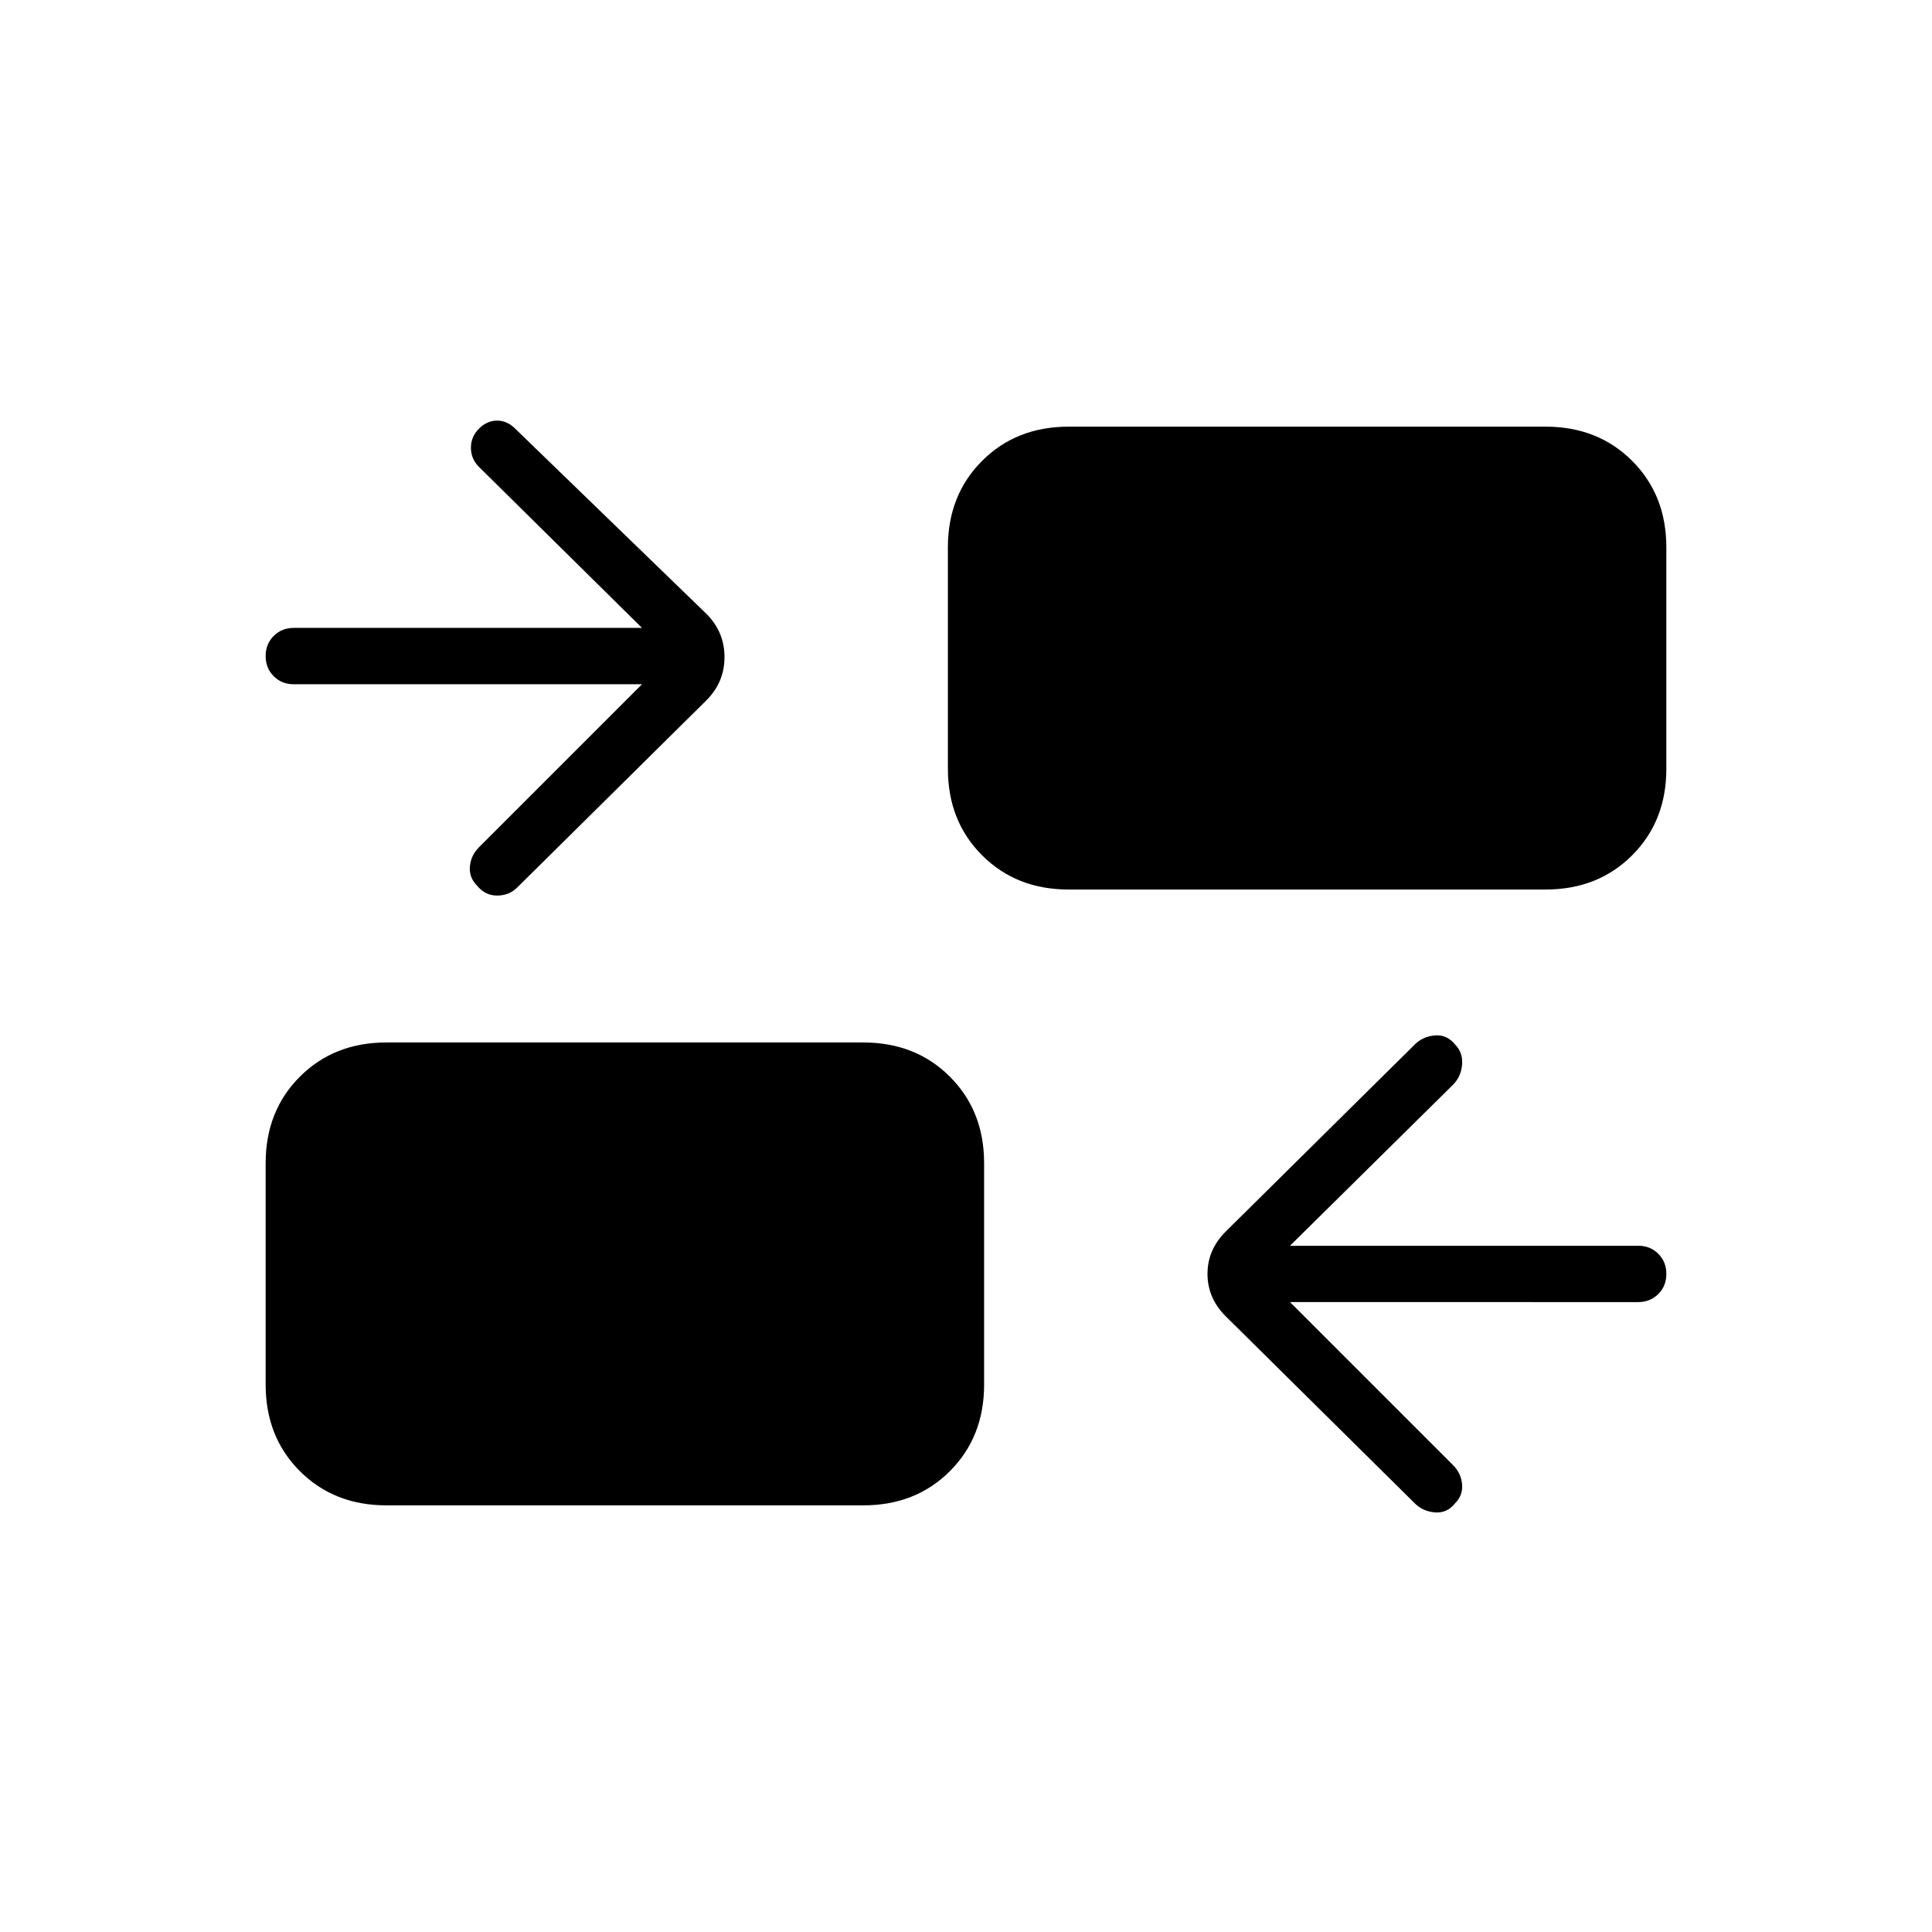<svg xmlns="http://www.w3.org/2000/svg" height="24" viewBox="0 -960 960 960" width="24"><path d="m641-313 81 81q4 4 4.5 9.5T723-213q-4 5-10 4.5t-10-4.5l-94-93q-9-9-9-21t9-21l94-93q4-4 10-4.5t10 4.5q4 4 3.5 10t-4.5 10l-81 80h173q6 0 10 4t4 10q0 6-4 10t-10 4H641ZM192-212q-26 0-43-17t-17-43v-110q0-26 17-43t43-17h237q26 0 43 17t17 43v110q0 26-17 43t-43 17H192Zm127-408H146q-6 0-10-4t-4-10q0-6 4-10t10-4h173l-81-80q-4-4-4-9.5t4-9.5q4-4 9-4t9 4l95 92q9 9 9 21.5t-9 21.5l-94 93q-4 4-10 4t-10-5q-4-4-3.5-9.5t4.5-9.5l81-81Zm212 102q-26 0-43-17t-17-43v-110q0-26 17-43t43-17h237q26 0 43 17t17 43v110q0 26-17 43t-43 17H531Z"/></svg>